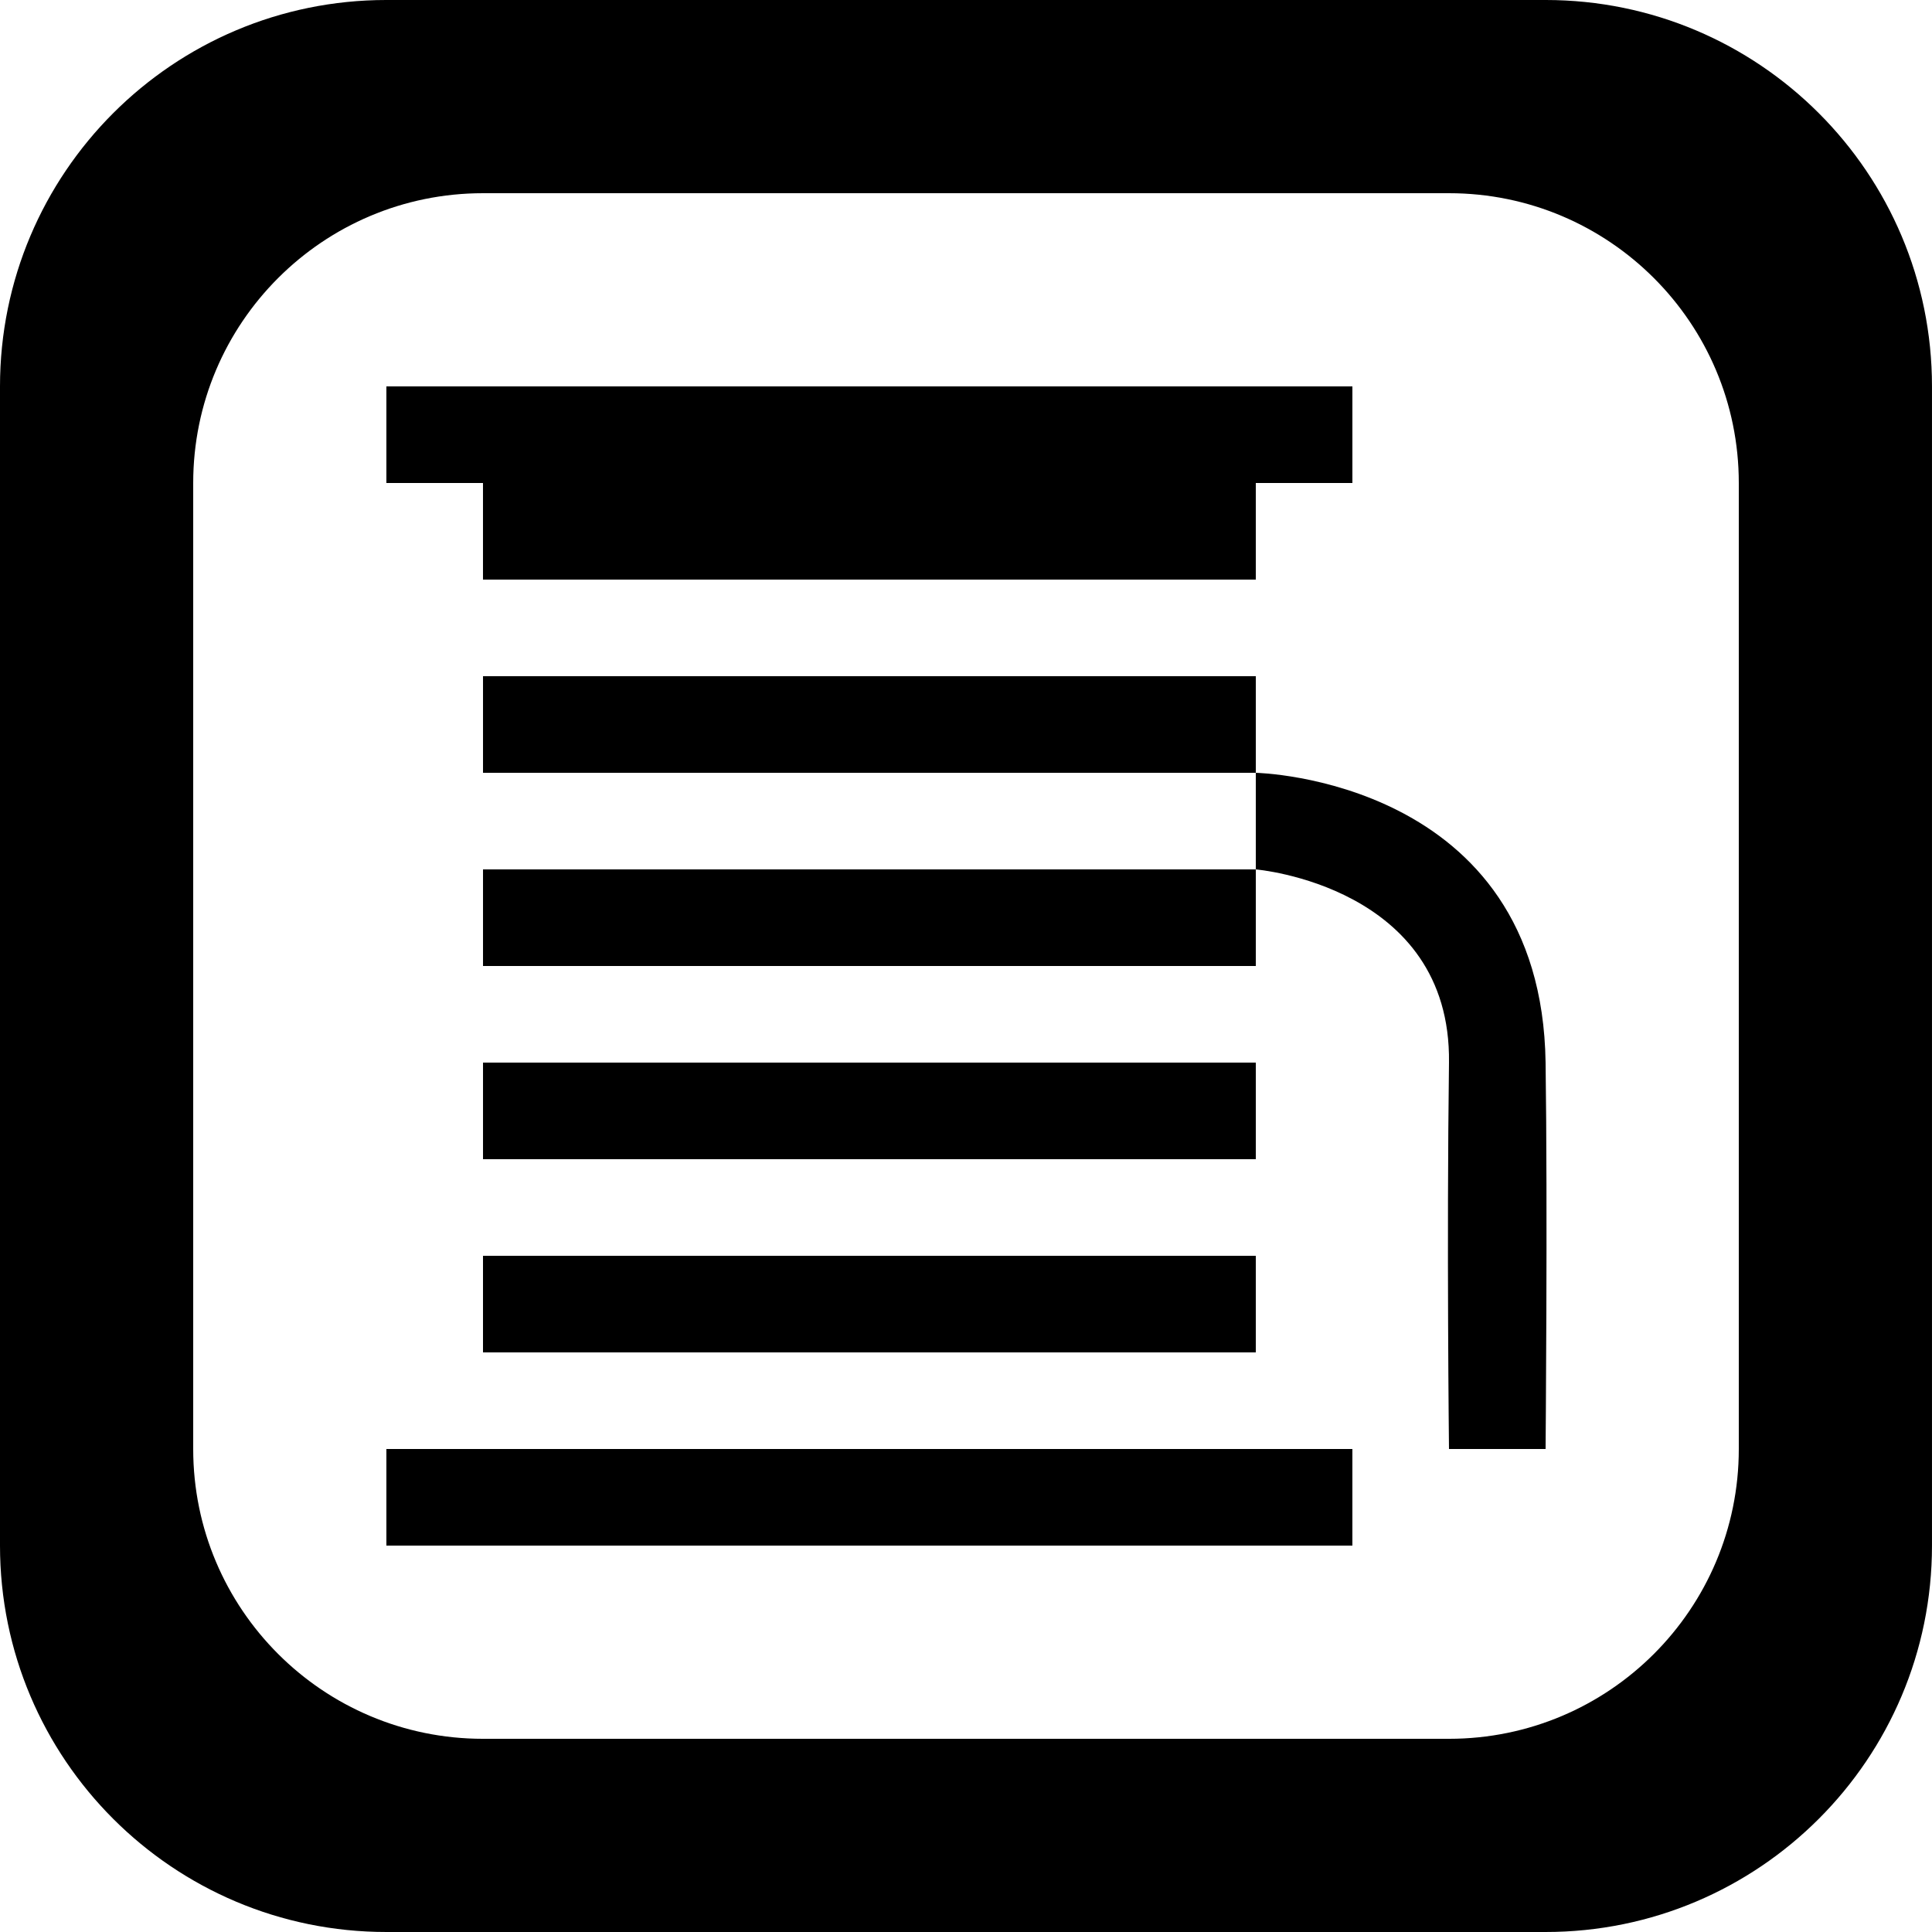 <?xml version='1.0' encoding='iso-8859-1'?>
<svg version="1.1" xmlns="http://www.w3.org/2000/svg" viewBox="0 0 137.145 137.145" xmlns:xlink="http://www.w3.org/1999/xlink" enable-background="new 0 0 137.145 137.145">
  <g>
    <g>
      <path d="m89.144,75.43h-54.857v6.857h54.858v-6.857zm-54.858,20.572h54.858v-6.857h-54.858v6.857zm-6.858,13.714h68.572v-6.857h-68.572v6.857zm6.858-68.572h54.858v-6.857h6.857v-6.858h-68.573v6.858h6.857v6.857zm54.858,13.715v6.857c0,0 13.88,1.159 13.714,13.714-0.168,12.725 0,27.429 0,27.429h6.857c0,0 0.148-17.085 0-27.429-0.289-20.171-20.571-20.571-20.571-20.571zm20.572-54.859h-82.287c-15.148,0-27.429,12.281-27.429,27.429v82.287c0,15.148 12.28,27.429 27.429,27.429h82.286c15.148,0 27.429-12.281 27.429-27.429v-82.287c0-15.148-12.28-27.429-27.428-27.429zm13.714,102.859c0,11.361-9.21,20.572-20.572,20.572h-68.572c-11.361,0-20.571-9.211-20.571-20.572v-68.572c0-11.362 9.21-20.572 20.571-20.572h68.572c11.361,0 20.572,9.21 20.572,20.572v68.572zm-89.143-54.858v6.857h54.858v-6.857h-54.858zm0,20.572h54.858v-6.857h-54.858v6.857z"/>
    </g>
  </g>
</svg>

